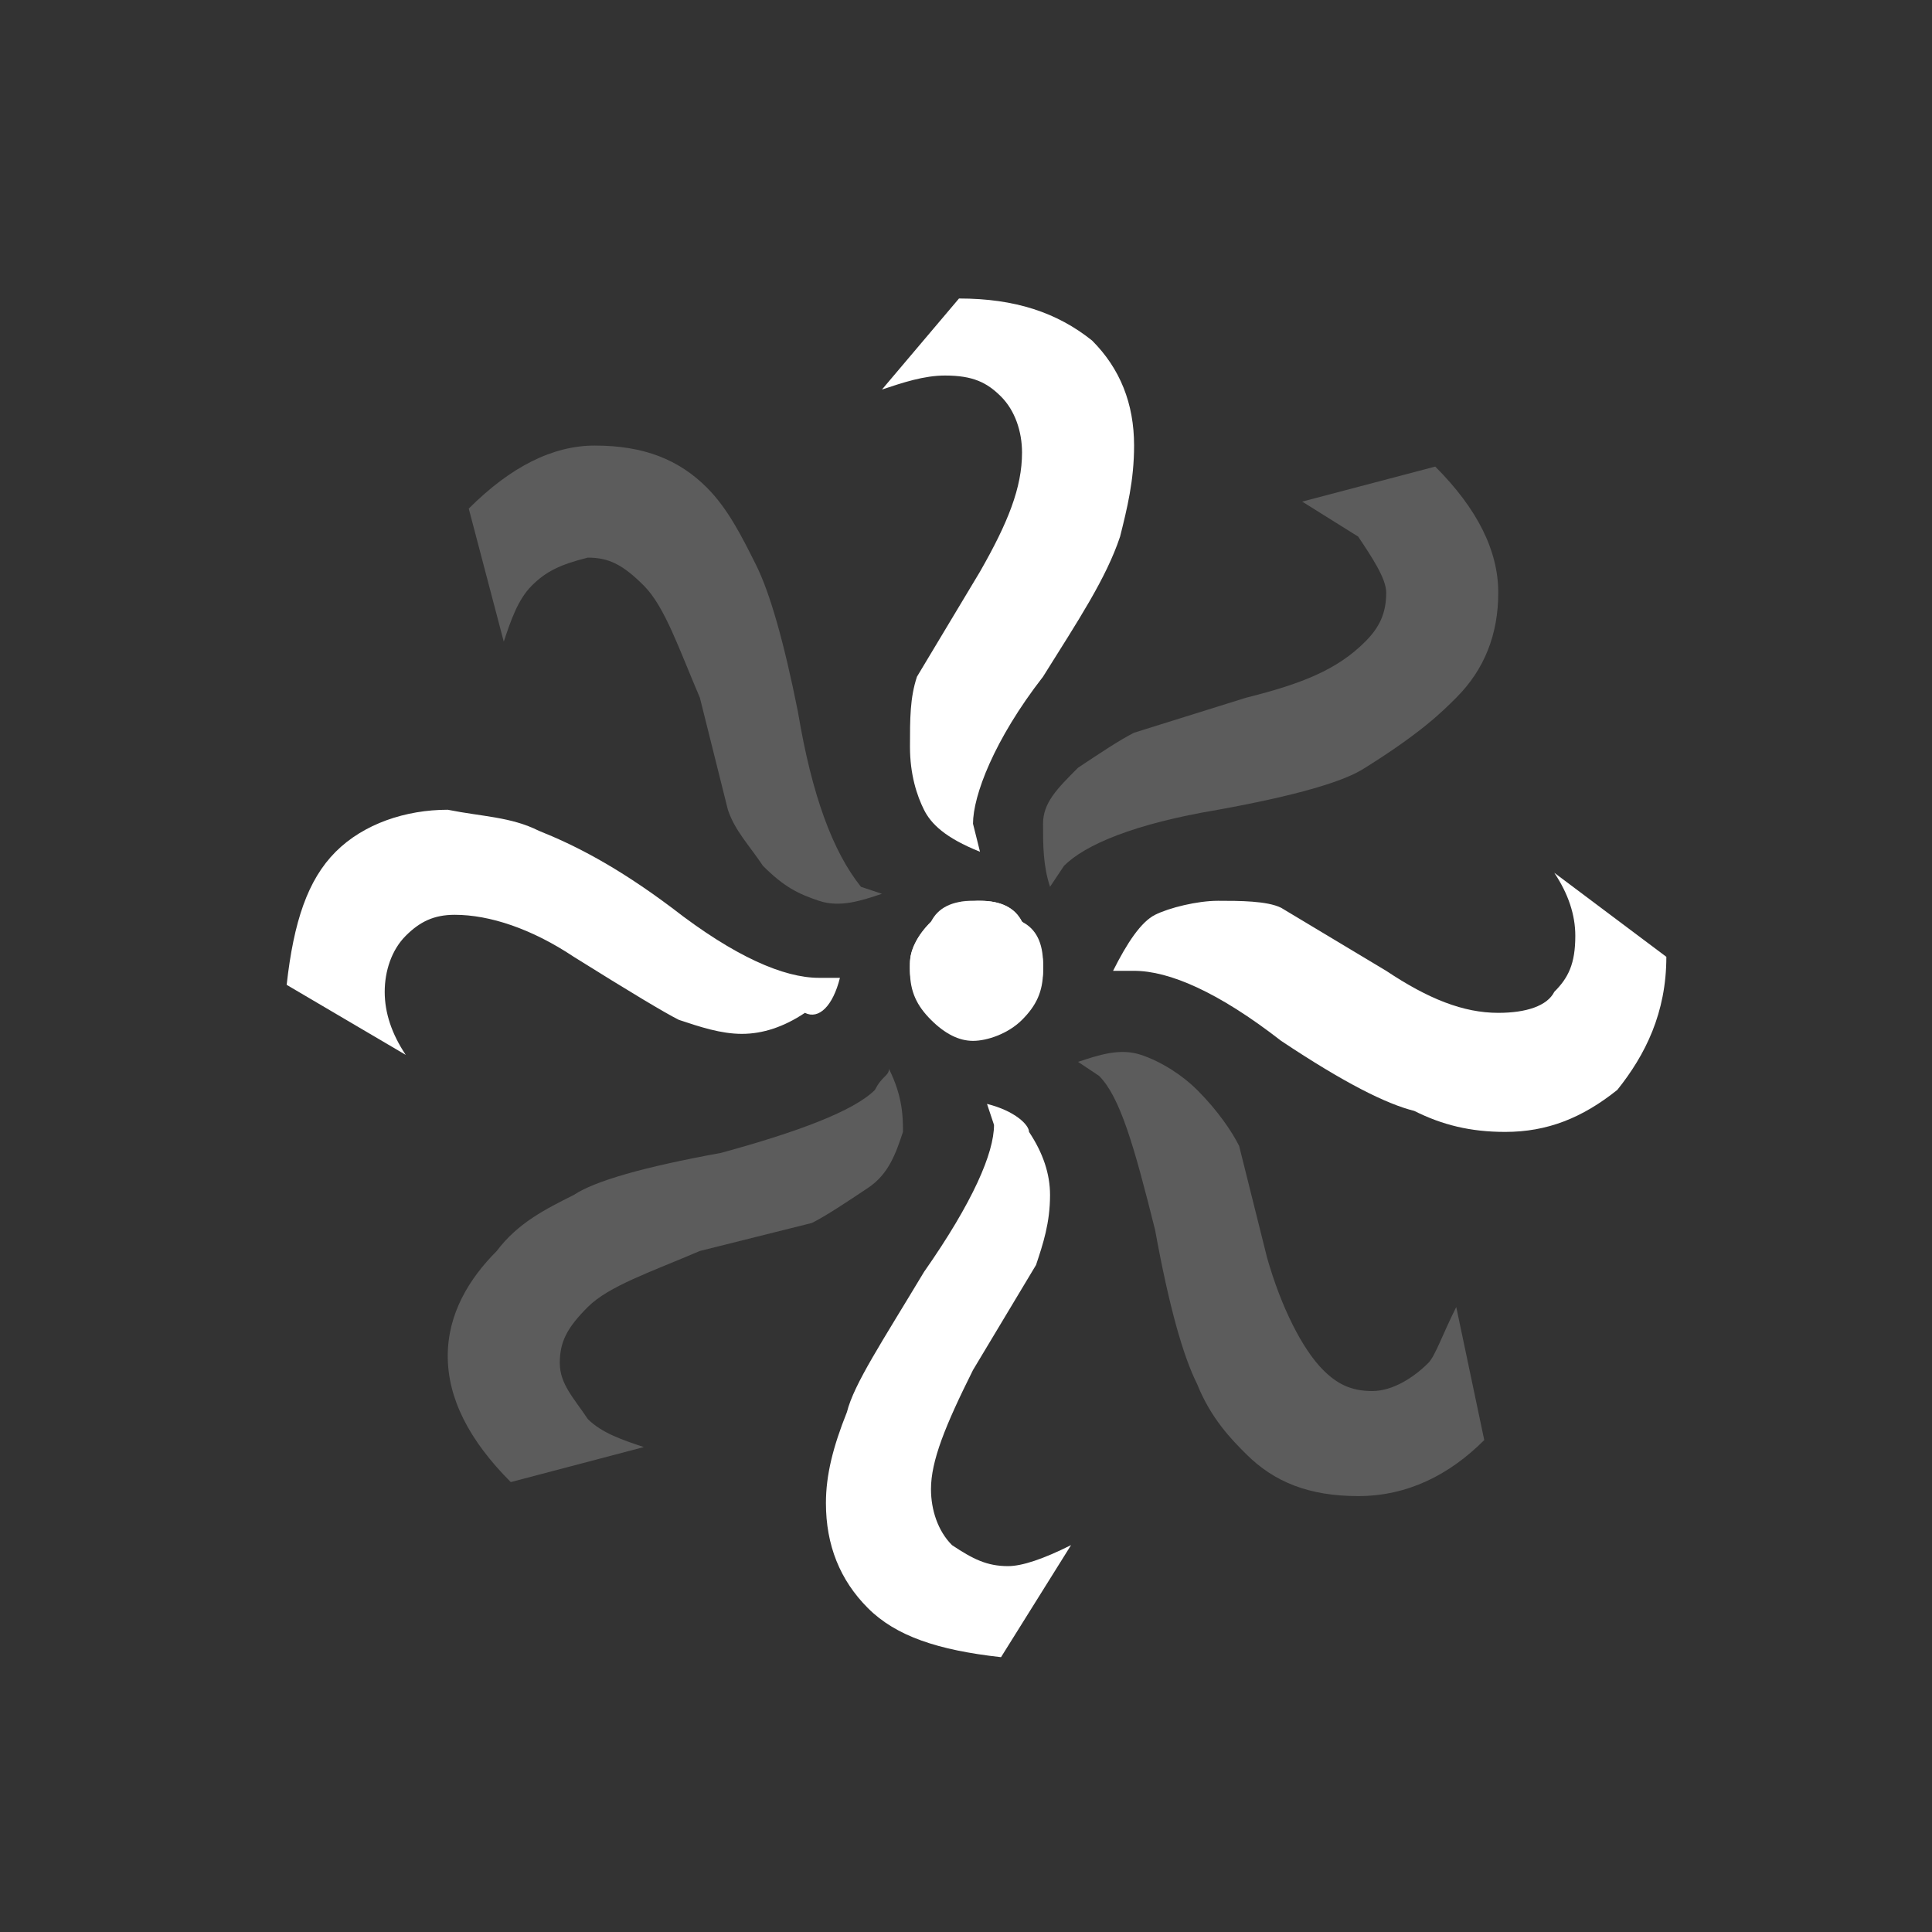 <?xml version="1.0" encoding="utf-8"?>
<!-- Generator: Adobe Illustrator 20.1.0, SVG Export Plug-In . SVG Version: 6.00 Build 0)  -->
<svg version="1.1" id="Layer_1" xmlns="http://www.w3.org/2000/svg" xmlns:xlink="http://www.w3.org/1999/xlink" x="0px" y="0px"
	 viewBox="0 0 32 32" style="enable-background:new 0 0 32 32;" xml:space="preserve">
<rect x="0" y="0" width="32" height="32" fill="#333333" stroke="none"/>
<style type="text/css">
	.st0{fill:none;}
	.st1{fill:#FFFFFF;}
	.st2{opacity:0.2;}
</style>
<g>
	<title>background</title>
	<rect id="canvas_background" x="-1" y="-1" class="st0" width="34" height="34"/>
</g>
<g>
	<title>Layer 1</title>
	<g id="svg_10" transform="matrix(1.16,0,0,1.16,-140.6,-451.4) ">
		<g id="svg_11">
			<g id="Layer0_0_MEMBER_0_MEMBER_0_FILL">
				<path id="svg_1" class="st1" d="M136.1,403c0-0.3-0.1-0.5-0.3-0.6c-0.2-0.2-0.4-0.3-0.7-0.3c-0.2,0-0.4,0.1-0.6,0.3
					c-0.2,0.2-0.3,0.4-0.3,0.6c0,0.2,0.1,0.4,0.3,0.6c0.2,0.2,0.4,0.3,0.6,0.3c0.2,0,0.5-0.1,0.7-0.3
					C136,403.4,136.1,403.2,136.1,403 M133.8,394.7c0.3-0.1,0.6-0.2,0.9-0.2c0.4,0,0.6,0.1,0.8,0.3c0.2,0.2,0.3,0.5,0.3,0.8
					c0,0.5-0.2,1-0.6,1.7l-0.9,1.5c-0.1,0.3-0.1,0.6-0.1,1c0,0.4,0.1,0.7,0.2,0.9c0.1,0.2,0.3,0.4,0.8,0.6l-0.1-0.4
					c0-0.4,0.3-1.2,1-2.1c0.5-0.8,0.9-1.4,1.1-2c0.1-0.4,0.2-0.8,0.2-1.3c0-0.6-0.2-1.1-0.6-1.5c-0.5-0.4-1.1-0.6-1.9-0.6
					L133.8,394.7L133.8,394.7z"/>
			</g>
		</g>
	</g>
	<g id="svg_12" transform="matrix(1.16,0,0,1.16,-140.6,-451.4) " class="st2">
		<g id="svg_13">
			<g id="Layer0_0_MEMBER_1_MEMBER_0_FILL">
				<path id="svg_2" class="st1" d="M134.5,402.3c-0.2,0.2-0.3,0.4-0.3,0.6c0,0.2,0.1,0.4,0.3,0.6c0.2,0.2,0.4,0.3,0.6,0.3
					c0.2,0,0.4-0.1,0.6-0.3c0.2-0.2,0.3-0.4,0.3-0.6c0-0.3-0.1-0.5-0.3-0.6c-0.2-0.2-0.4-0.3-0.7-0.3
					C134.9,402,134.7,402.1,134.5,402.3 M132.6,399.3c-0.2-1-0.4-1.7-0.6-2.1c-0.2-0.4-0.4-0.8-0.7-1.1c-0.4-0.4-0.9-0.6-1.6-0.6
					c-0.6,0-1.2,0.3-1.8,0.9l0.5,1.9c0.1-0.3,0.2-0.6,0.4-0.8c0.2-0.2,0.4-0.3,0.8-0.4c0.3,0,0.5,0.1,0.8,0.4
					c0.3,0.3,0.5,0.9,0.8,1.6l0.4,1.6c0.1,0.3,0.3,0.5,0.5,0.8c0.3,0.3,0.5,0.4,0.8,0.5c0.3,0.1,0.6,0,0.9-0.1l-0.3-0.1
					C133.1,401.3,132.8,400.5,132.6,399.3L132.6,399.3z"/>
			</g>
		</g>
	</g>
	<g id="svg_14" transform="matrix(1.16,0,0,1.16,-140.6,-451.4) ">
		<g id="svg_15">
			<g id="Layer0_0_MEMBER_2_MEMBER_0_FILL">
				<path id="svg_3" class="st1" d="M133.2,403.1l-0.3,0c-0.5,0-1.2-0.3-2.1-1c-0.8-0.6-1.4-0.9-1.9-1.1c-0.4-0.2-0.8-0.2-1.3-0.3
					c-0.6,0-1.2,0.2-1.6,0.6c-0.4,0.4-0.6,1-0.7,1.9l1.7,1c-0.2-0.3-0.3-0.6-0.3-0.9c0-0.3,0.1-0.6,0.3-0.8c0.2-0.2,0.4-0.3,0.7-0.3
					c0.5,0,1.1,0.2,1.7,0.6c0.8,0.5,1.3,0.8,1.5,0.9c0.3,0.1,0.6,0.2,0.9,0.2c0.3,0,0.6-0.1,0.9-0.3
					C132.9,403.7,133.1,403.5,133.2,403.1 M134.5,402.3c-0.2,0.2-0.3,0.4-0.3,0.6c0,0.2,0.1,0.4,0.3,0.6c0.2,0.2,0.5,0.3,0.7,0.3
					c0.2,0,0.4-0.1,0.6-0.3c0.2-0.2,0.3-0.4,0.3-0.6c0-0.3-0.1-0.5-0.3-0.6c-0.1-0.2-0.3-0.3-0.6-0.3
					C134.9,402,134.7,402.1,134.5,402.3L134.5,402.3z"/>
			</g>
		</g>
	</g>
	<g id="svg_16" transform="matrix(1.16,0,0,1.16,-140.6,-451.4) " class="st2">
		<g id="svg_17">
			<g id="Layer0_0_MEMBER_3_MEMBER_0_FILL">
				<path id="svg_4" class="st1" d="M133.9,404.4c0,0.1-0.1,0.1-0.2,0.3c-0.3,0.3-1.1,0.6-2.2,0.9c-1.1,0.2-1.8,0.4-2.1,0.6
					c-0.4,0.2-0.8,0.4-1.1,0.8c-0.4,0.4-0.7,0.9-0.7,1.5c0,0.6,0.3,1.2,0.9,1.8l1.9-0.5c-0.3-0.1-0.6-0.2-0.8-0.4
					c-0.2-0.3-0.4-0.5-0.4-0.8c0-0.3,0.1-0.5,0.4-0.8c0.3-0.3,0.9-0.5,1.6-0.8l1.6-0.4c0.2-0.1,0.5-0.3,0.8-0.5
					c0.3-0.2,0.4-0.5,0.5-0.8C134.1,405.1,134.1,404.8,133.9,404.4 M134.5,402.3c-0.2,0.2-0.3,0.4-0.3,0.6c0,0.2,0.1,0.4,0.3,0.6
					c0.2,0.2,0.4,0.3,0.6,0.3c0.3,0,0.5-0.1,0.7-0.3c0.2-0.2,0.3-0.4,0.3-0.6c0-0.2-0.1-0.4-0.3-0.6c-0.2-0.2-0.4-0.3-0.7-0.3
					C134.9,402,134.7,402.1,134.5,402.3z"/>
			</g>
		</g>
	</g>
	<g id="svg_18" transform="matrix(1.16,0,0,1.16,-140.6,-451.4) ">
		<g id="svg_19">
			<g id="Layer0_0_MEMBER_4_MEMBER_0_FILL">
				<path id="svg_5" class="st1" d="M135.3,404.9l0.1,0.3c0,0.4-0.3,1.1-1,2.1c-0.6,1-1,1.6-1.1,2c-0.2,0.5-0.3,0.9-0.3,1.3
					c0,0.6,0.2,1.1,0.6,1.5c0.4,0.4,1,0.6,1.9,0.7l1-1.6c-0.4,0.2-0.7,0.3-0.9,0.3c-0.3,0-0.5-0.1-0.8-0.3c-0.2-0.2-0.3-0.5-0.3-0.8
					c0-0.4,0.2-0.9,0.6-1.7l0.9-1.5c0.1-0.3,0.2-0.6,0.2-1c0-0.3-0.1-0.6-0.3-0.9C135.9,405.2,135.7,405,135.3,404.9 M134.2,402.9
					c0,0.3,0.1,0.5,0.3,0.7c0.2,0.2,0.4,0.3,0.6,0.3c0.2,0,0.4-0.1,0.6-0.3c0.2-0.2,0.3-0.4,0.3-0.6s-0.1-0.5-0.3-0.6
					c-0.2-0.2-0.4-0.3-0.6-0.3c-0.2,0-0.4,0.1-0.6,0.3C134.3,402.5,134.2,402.7,134.2,402.9L134.2,402.9z"/>
			</g>
		</g>
	</g>
	<g id="svg_20" transform="matrix(1.16,0,0,1.16,-140.6,-451.4) " class="st2">
		<g id="svg_21">
			<g id="Layer0_0_MEMBER_5_MEMBER_0_FILL">
				<path id="svg_6" class="st1" d="M134.5,403.6c0.2,0.2,0.4,0.3,0.6,0.3c0.2,0,0.4-0.1,0.6-0.3c0.2-0.2,0.3-0.4,0.3-0.6
					s-0.1-0.5-0.3-0.6c-0.2-0.2-0.4-0.3-0.6-0.3s-0.4,0.1-0.6,0.3c-0.2,0.2-0.3,0.4-0.3,0.6S134.4,403.5,134.5,403.6 M142.4,409.7
					l-0.4-1.9c-0.2,0.4-0.3,0.7-0.4,0.8c-0.2,0.2-0.5,0.4-0.8,0.4s-0.5-0.1-0.7-0.3c-0.3-0.3-0.6-0.9-0.8-1.6l-0.4-1.6
					c-0.1-0.2-0.3-0.5-0.6-0.8c-0.2-0.2-0.5-0.4-0.8-0.5c-0.3-0.1-0.6,0-0.9,0.1l0.3,0.2c0.3,0.3,0.5,1,0.8,2.2
					c0.2,1.1,0.4,1.8,0.6,2.2c0.2,0.5,0.5,0.8,0.7,1c0.4,0.4,0.9,0.6,1.6,0.6C141.3,410.5,141.9,410.2,142.4,409.7L142.4,409.7z"/>
			</g>
		</g>
	</g>
	<g id="svg_22" transform="matrix(1.16,0,0,1.16,-140.6,-451.4) ">
		<g id="svg_23">
			<g id="Layer0_0_MEMBER_6_MEMBER_0_FILL">
				<path id="svg_7" class="st1" d="M135.1,403.9c0.2,0,0.5-0.1,0.7-0.3c0.2-0.2,0.3-0.5,0.3-0.7s-0.1-0.4-0.3-0.6
					c-0.1-0.2-0.3-0.3-0.6-0.3c-0.2,0-0.4,0.1-0.6,0.3c-0.2,0.2-0.3,0.5-0.3,0.6c0,0.3,0.1,0.5,0.3,0.6
					C134.7,403.8,134.9,403.9,135.1,403.9 M143.4,401.6c0.2,0.3,0.3,0.6,0.3,0.9c0,0.4-0.1,0.6-0.3,0.8c-0.1,0.2-0.4,0.3-0.8,0.3
					c-0.5,0-1-0.2-1.6-0.6l-1.5-0.9c-0.2-0.1-0.6-0.1-0.9-0.1s-0.7,0.1-0.9,0.2c-0.2,0.1-0.4,0.4-0.6,0.8l0.3,0c0.5,0,1.2,0.3,2.1,1
					c0.9,0.6,1.5,0.9,1.9,1c0.4,0.2,0.8,0.3,1.3,0.3c0.6,0,1.1-0.2,1.6-0.6c0.4-0.5,0.7-1.1,0.7-1.9L143.4,401.6z"/>
			</g>
		</g>
	</g>
	<g id="svg_24" transform="matrix(1.16,0,0,1.16,-140.6,-451.4) " class="st2">
		<g id="svg_25">
			<g id="Layer0_0_MEMBER_7_MEMBER_0_FILL">
				<path id="svg_8" class="st1" d="M135.8,403.6c0.2-0.2,0.3-0.5,0.3-0.6s-0.1-0.4-0.3-0.6c-0.2-0.2-0.4-0.3-0.6-0.3
					c-0.2,0-0.5,0.1-0.7,0.3c-0.2,0.2-0.3,0.5-0.3,0.6s0.1,0.4,0.3,0.6c0.2,0.2,0.5,0.3,0.7,0.3
					C135.5,403.9,135.7,403.8,135.8,403.6 M142,399.1c0.4-0.4,0.6-0.9,0.6-1.5c0-0.6-0.3-1.2-0.9-1.8l-1.9,0.5l0.8,0.5
					c0.2,0.3,0.4,0.6,0.4,0.8c0,0.3-0.1,0.5-0.3,0.7c-0.4,0.4-0.9,0.6-1.7,0.8l-1.6,0.5c-0.2,0.1-0.5,0.3-0.8,0.5
					c-0.3,0.3-0.5,0.5-0.5,0.8c0,0.3,0,0.6,0.1,0.9l0.2-0.3c0.3-0.3,1-0.6,2.2-0.8c1.1-0.2,1.8-0.4,2.1-0.6
					C141.5,399.6,141.8,399.3,142,399.1L142,399.1z"/>
			</g>
		</g>
	</g>
	<g id="svg_26" transform="matrix(1.16,0,0,1.16,-140.6,-451.4) ">
		<g id="svg_27">
			<g id="Layer0_0_MEMBER_8_FILL">
				<path id="svg_9" class="st1" d="M136.1,403c0-0.3-0.1-0.5-0.3-0.7c-0.2-0.2-0.4-0.3-0.7-0.3c-0.3,0-0.5,0.1-0.6,0.3
					c-0.2,0.2-0.3,0.4-0.3,0.7s0.1,0.5,0.3,0.7c0.2,0.2,0.4,0.3,0.6,0.3s0.5-0.1,0.7-0.3C136,403.5,136.1,403.3,136.1,403z"/>
			</g>
		</g>
	</g>
</g>
</svg>
